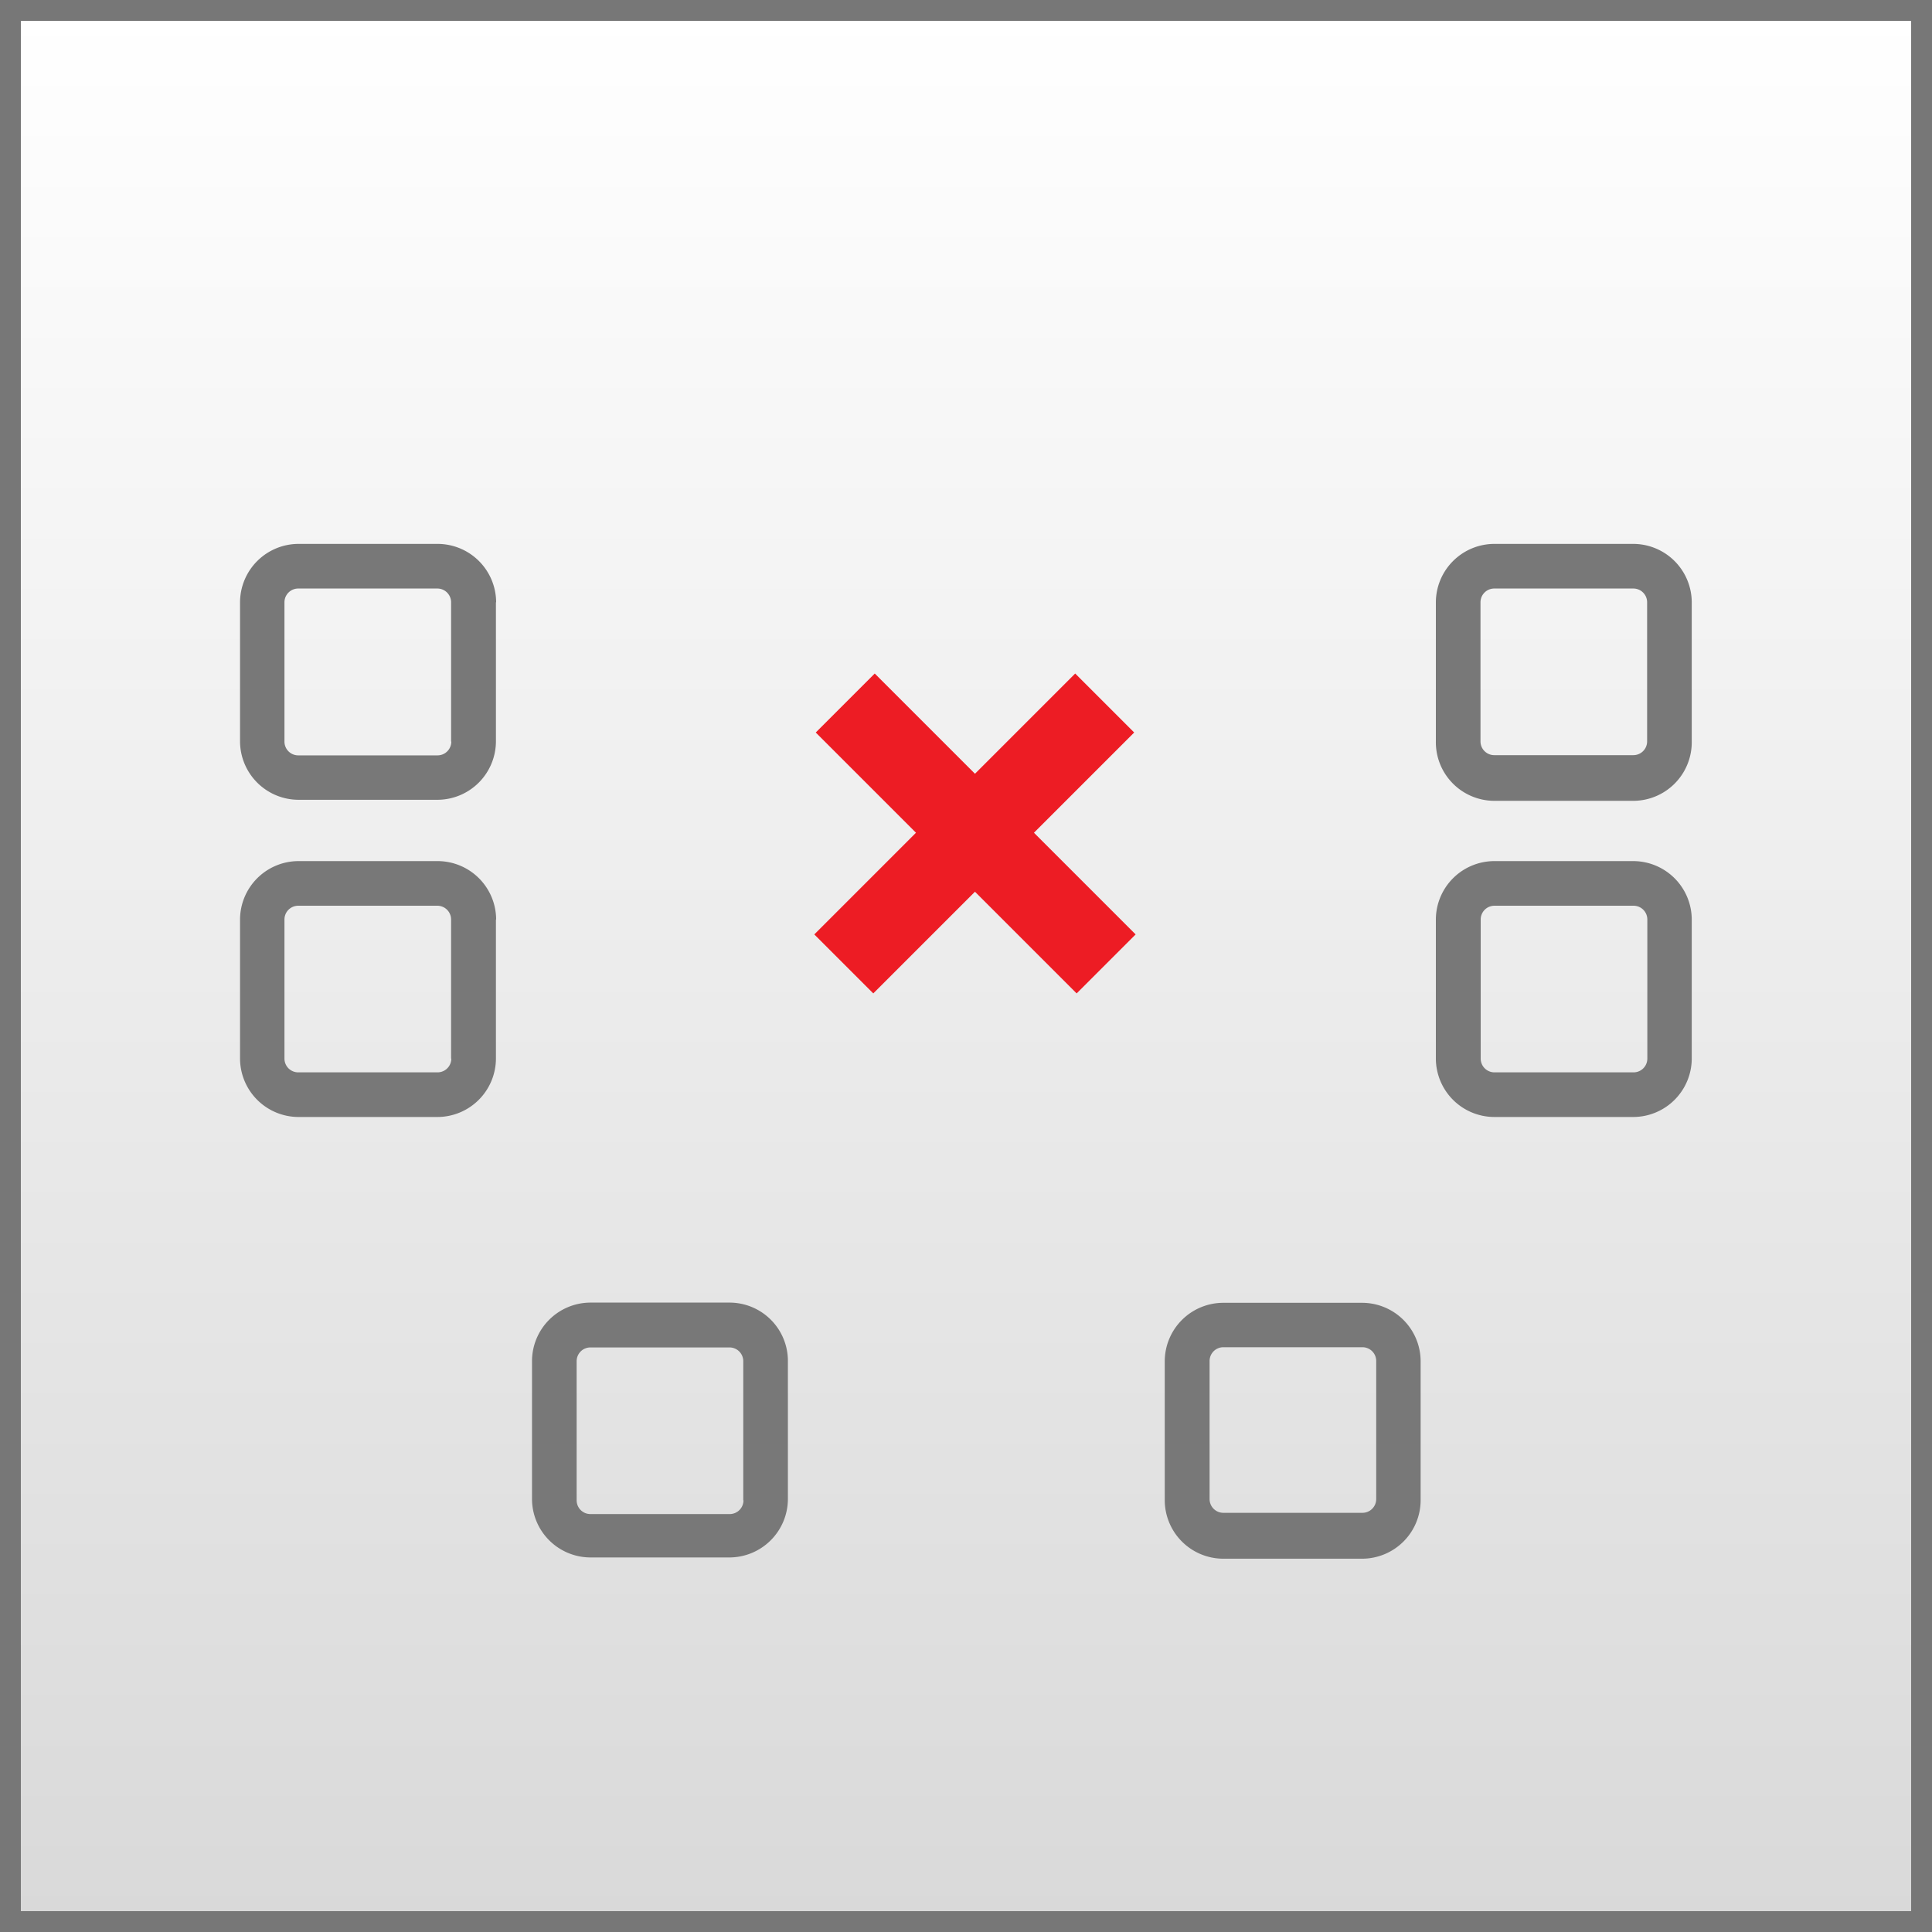 <svg id="Calque_1" data-name="Calque 1" xmlns="http://www.w3.org/2000/svg" xmlns:xlink="http://www.w3.org/1999/xlink" viewBox="0 0 92.64 92.64"><rect x="0" y="0" width="92.64" height="92.64" fill="#333333" stroke="none"/><defs><style>.cls-1{stroke:#777;fill:url(#Dégradé_sans_nom_8);}.cls-1,.cls-3{stroke-miterlimit:10;}.cls-2{fill:#787878;}.cls-3{fill:none;stroke:#ed1c24;stroke-width:4px;}</style><linearGradient id="Dégradé_sans_nom_8" x1="46.32" y1="0.5" x2="46.32" y2="92.14" gradientUnits="userSpaceOnUse"><stop offset="0" stop-color="#fff"/><stop offset="1" stop-color="#d9d9d9"/></linearGradient></defs><title>remove_squares</title><rect class="cls-1" x="0.5" y="0.5" width="91.64" height="91.64"/><path class="cls-2" d="M699.2,641a2.81,2.81,0,0,0-2.8-2.8h-6.68a2.81,2.81,0,0,0-2.8,2.8v6.67a2.81,2.81,0,0,0,2.8,2.8h6.67a2.81,2.81,0,0,0,2.8-2.8V641h0Zm-2.15,6.68a0.66,0.66,0,0,1-.66.66h-6.68a0.66,0.66,0,0,1-.66-0.66V641a0.66,0.66,0,0,1,.66-0.66h6.67a0.66,0.66,0,0,1,.66.66v6.68h0Z" transform="translate(-675.41 -612.12)"/><path class="cls-2" d="M699.2,656.21a2.81,2.81,0,0,0-2.8-2.8h-6.68a2.81,2.81,0,0,0-2.8,2.8v6.67a2.81,2.81,0,0,0,2.8,2.8h6.67a2.81,2.81,0,0,0,2.8-2.8v-6.67h0Zm-2.15,6.67a0.66,0.66,0,0,1-.66.66h-6.68a0.66,0.66,0,0,1-.66-0.66v-6.67a0.66,0.66,0,0,1,.66-0.66h6.67a0.66,0.66,0,0,1,.66.66v6.67h0Z" transform="translate(-675.41 -612.12)"/><path class="cls-2" d="M710.4,674.58h-6.68a2.81,2.81,0,0,0-2.8,2.8V684a2.81,2.81,0,0,0,2.8,2.8h6.67a2.81,2.81,0,0,0,2.8-2.8v-6.67A2.8,2.8,0,0,0,710.4,674.58Zm0.66,9.48a0.66,0.66,0,0,1-.66.66h-6.68a0.66,0.66,0,0,1-.66-0.66v-6.67a0.66,0.66,0,0,1,.66-0.66h6.67a0.66,0.66,0,0,1,.66.66v6.67h0Z" transform="translate(-675.41 -612.12)"/><path class="cls-2" d="M744.26,662.88a2.81,2.81,0,0,0,2.8,2.8h6.67a2.81,2.81,0,0,0,2.8-2.8v-6.67a2.81,2.81,0,0,0-2.8-2.8h-6.67a2.81,2.81,0,0,0-2.8,2.8v6.67h0Zm2.15-6.67a0.66,0.66,0,0,1,.66-0.66h6.67a0.66,0.66,0,0,1,.66.66v6.67a0.66,0.66,0,0,1-.66.66h-6.67a0.66,0.66,0,0,1-.66-0.66v-6.67h0Z" transform="translate(-675.41 -612.12)"/><path class="cls-2" d="M731.26,684.06a2.81,2.81,0,0,0,2.8,2.8h6.67a2.81,2.81,0,0,0,2.8-2.8v-6.67a2.81,2.81,0,0,0-2.8-2.8h-6.67a2.81,2.81,0,0,0-2.8,2.8v6.67h0Zm2.15-6.68a0.66,0.66,0,0,1,.66-0.66h6.67a0.66,0.66,0,0,1,.66.66V684a0.66,0.66,0,0,1-.66.66h-6.67a0.66,0.66,0,0,1-.66-0.66v-6.67h0Z" transform="translate(-675.41 -612.12)"/><path class="cls-2" d="M747.06,650.52h6.67a2.81,2.81,0,0,0,2.8-2.8V641a2.81,2.81,0,0,0-2.8-2.8h-6.67a2.81,2.81,0,0,0-2.8,2.8v6.67A2.81,2.81,0,0,0,747.06,650.52ZM746.4,641a0.66,0.66,0,0,1,.66-0.66h6.67a0.66,0.66,0,0,1,.66.66v6.67a0.66,0.66,0,0,1-.66.66h-6.67a0.66,0.66,0,0,1-.66-0.66V641h0Z" transform="translate(-675.41 -612.12)"/><line class="cls-3" x1="40.53" y1="33.71" x2="53.04" y2="46.22"/><line class="cls-3" x1="52.97" y1="33.71" x2="40.46" y2="46.22"/></svg>